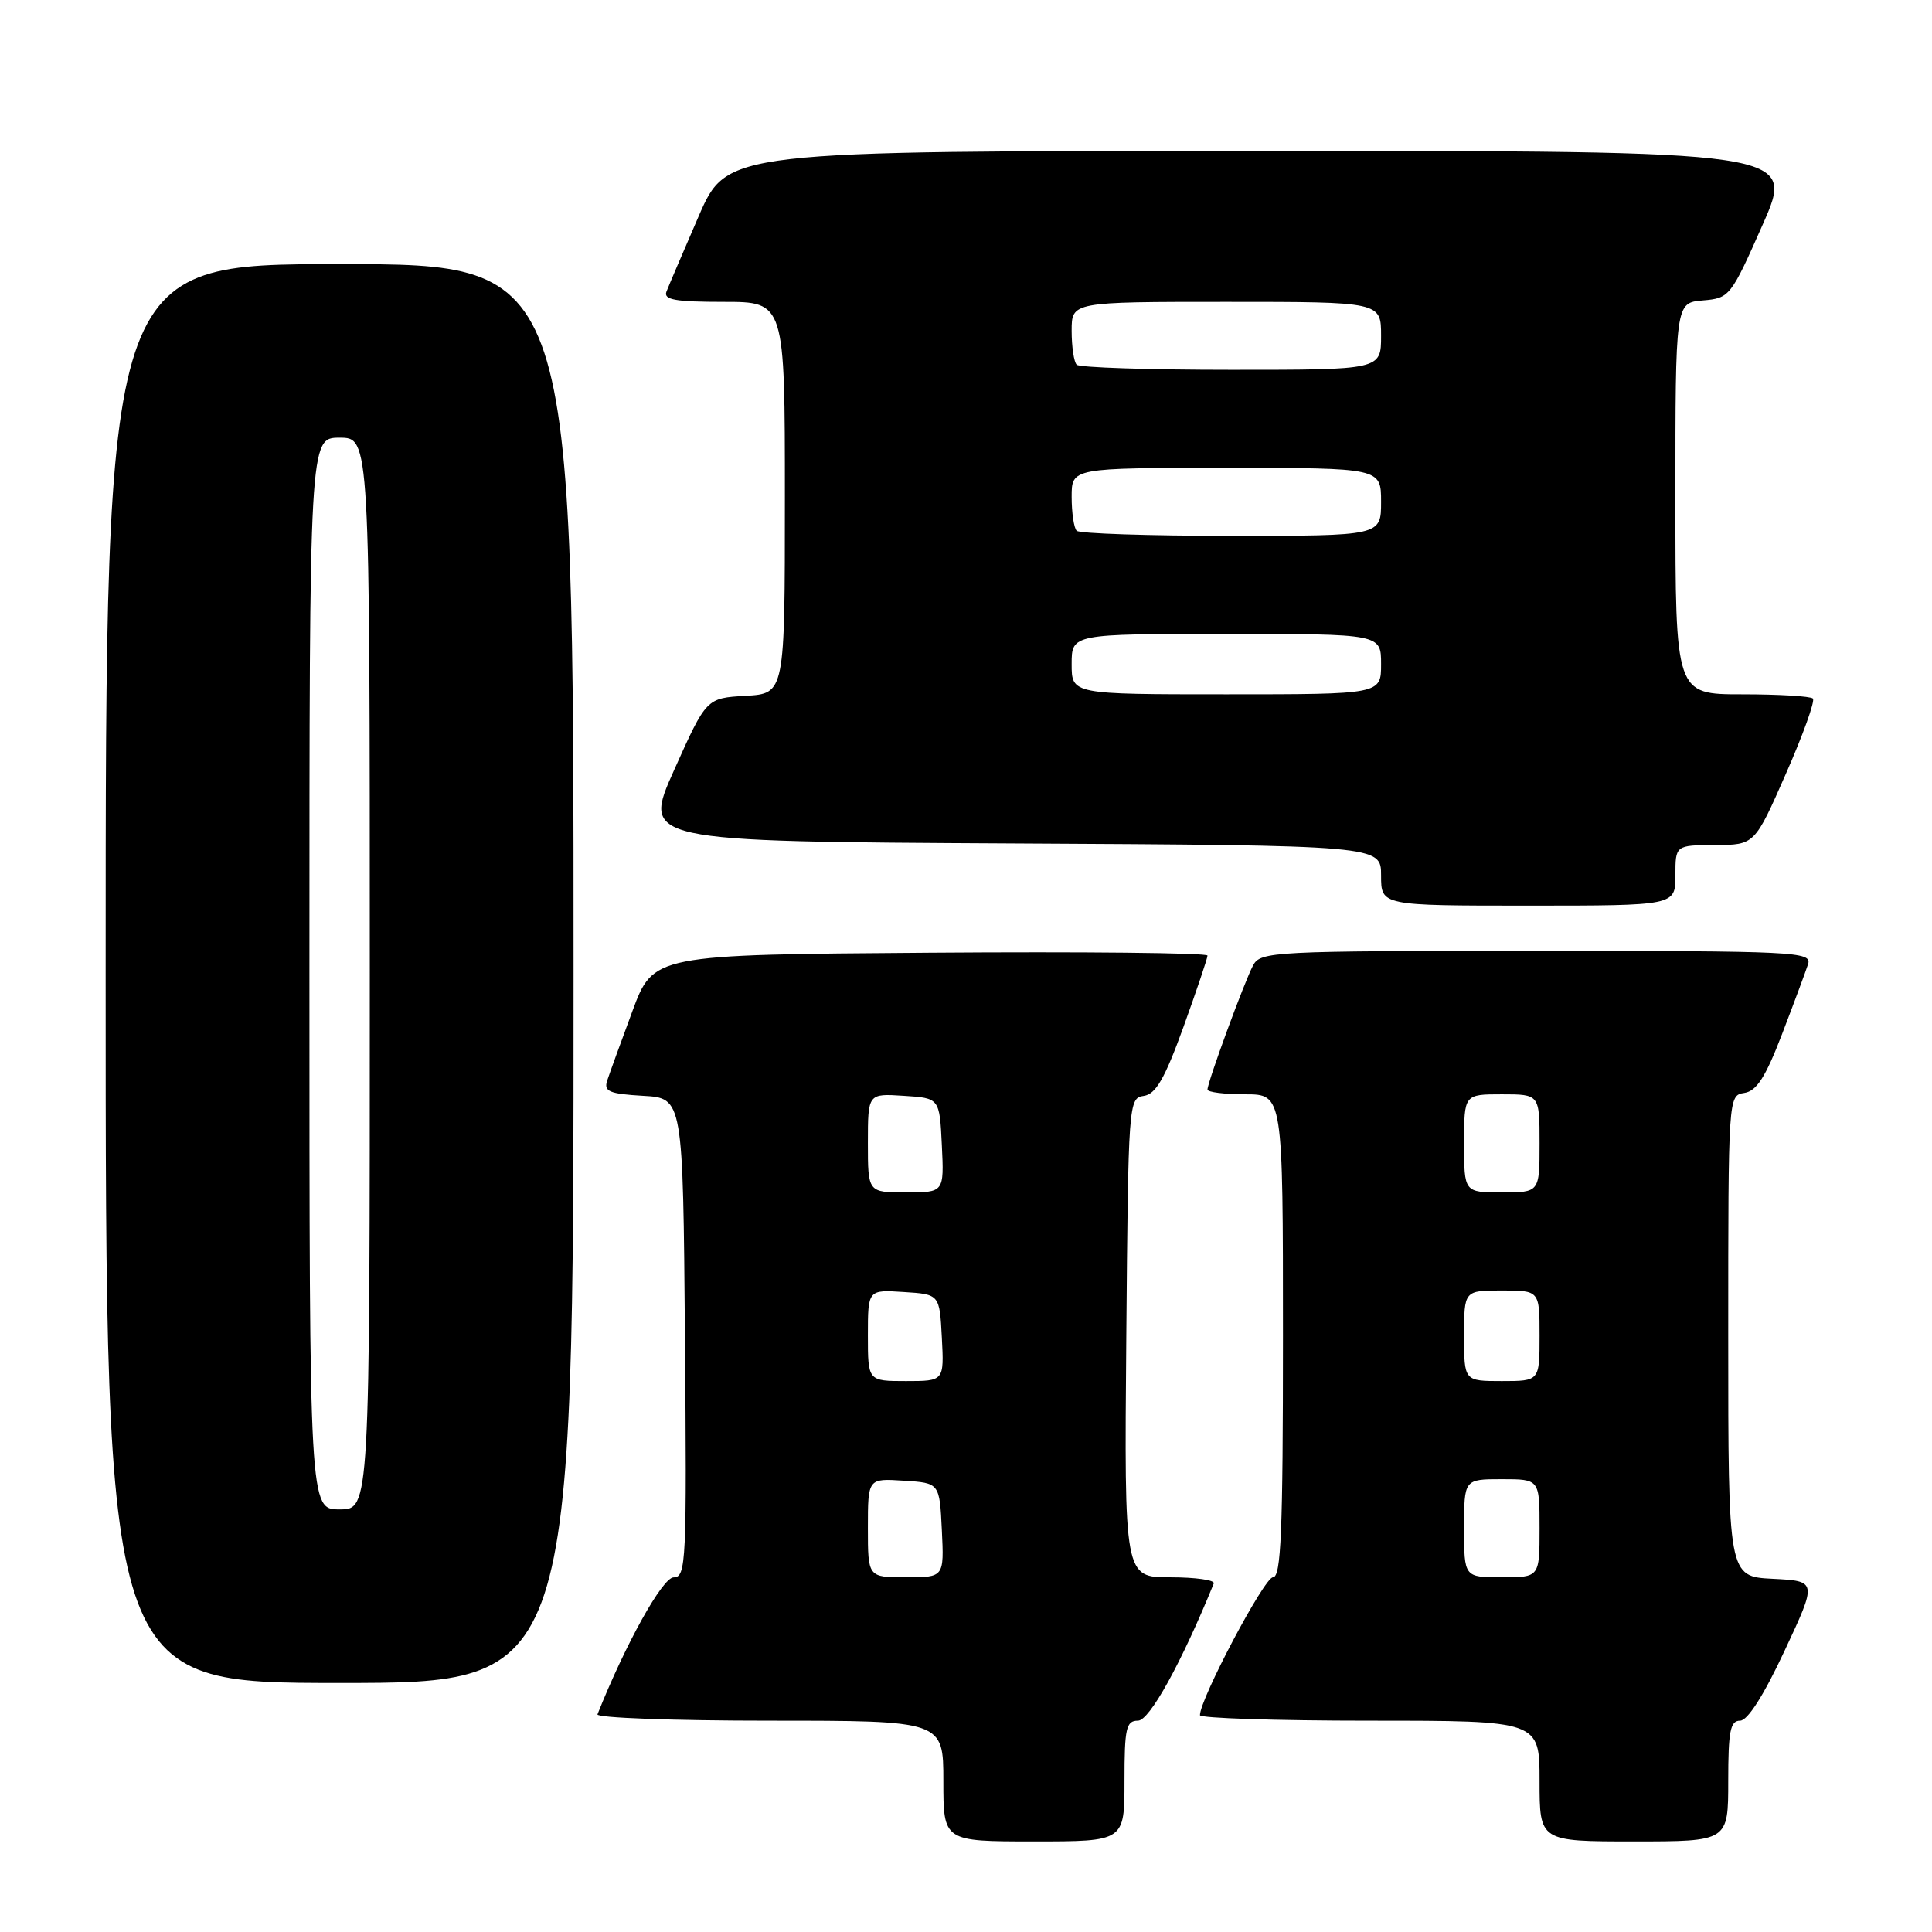 <?xml version="1.0" encoding="UTF-8" standalone="no"?>
<!DOCTYPE svg PUBLIC "-//W3C//DTD SVG 1.1//EN" "http://www.w3.org/Graphics/SVG/1.1/DTD/svg11.dtd" >
<svg xmlns="http://www.w3.org/2000/svg" xmlns:xlink="http://www.w3.org/1999/xlink" version="1.1" viewBox="0 0 256 256">
 <g >
 <path fill="currentColor"
d=" M 149.00 236.00 C 149.00 228.98 149.22 228.00 150.79 228.00 C 152.32 228.00 156.56 220.32 160.83 209.82 C 161.02 209.37 158.42 209.00 155.07 209.00 C 148.97 209.00 148.97 209.00 149.24 177.25 C 149.50 146.07 149.54 145.49 151.56 145.21 C 153.15 144.98 154.33 142.94 156.81 136.09 C 158.56 131.23 160.00 126.97 160.00 126.62 C 160.00 126.26 143.48 126.09 123.29 126.24 C 86.57 126.50 86.57 126.50 83.79 134.00 C 82.26 138.12 80.76 142.26 80.45 143.20 C 79.99 144.62 80.74 144.94 85.20 145.20 C 90.50 145.50 90.50 145.50 90.76 177.25 C 91.01 207.01 90.92 209.00 89.26 209.01 C 87.78 209.02 82.88 217.84 79.17 227.16 C 78.98 227.62 89.22 228.00 101.92 228.00 C 125.00 228.00 125.00 228.00 125.00 236.00 C 125.00 244.00 125.00 244.00 137.00 244.00 C 149.00 244.00 149.00 244.00 149.00 236.00 Z  M 229.00 236.00 C 229.00 229.40 229.27 228.00 230.57 228.00 C 231.57 228.00 233.71 224.64 236.46 218.75 C 240.79 209.50 240.79 209.50 234.90 209.20 C 229.00 208.90 229.00 208.90 229.00 177.02 C 229.00 145.25 229.01 145.14 231.13 144.82 C 232.76 144.57 233.94 142.74 236.14 137.00 C 237.72 132.88 239.27 128.71 239.58 127.75 C 240.10 126.11 237.94 126.00 203.60 126.00 C 168.59 126.00 167.03 126.08 166.04 127.92 C 164.89 130.07 160.00 143.39 160.00 144.37 C 160.00 144.72 162.25 145.00 165.00 145.00 C 170.00 145.00 170.00 145.00 170.00 177.00 C 170.00 203.01 169.75 209.00 168.67 209.00 C 167.53 209.00 159.00 225.12 159.00 227.27 C 159.00 227.67 169.12 228.00 181.50 228.00 C 204.00 228.00 204.00 228.00 204.00 236.00 C 204.00 244.00 204.00 244.00 216.50 244.00 C 229.00 244.00 229.00 244.00 229.00 236.00 Z  M 76.00 129.00 C 76.00 35.00 76.00 35.00 45.00 35.00 C 14.00 35.00 14.00 35.00 14.00 129.00 C 14.00 223.00 14.00 223.00 45.00 223.00 C 76.00 223.00 76.00 223.00 76.00 129.00 Z  M 222.00 116.00 C 222.00 112.00 222.00 112.00 227.25 111.97 C 232.50 111.95 232.50 111.95 236.64 102.53 C 238.92 97.35 240.53 92.86 240.22 92.56 C 239.92 92.25 235.69 92.00 230.83 92.00 C 222.00 92.00 222.00 92.00 222.00 66.06 C 222.00 40.12 222.00 40.12 225.63 39.81 C 229.19 39.51 229.34 39.31 233.57 29.75 C 237.88 20.00 237.88 20.00 167.11 20.00 C 96.34 20.00 96.34 20.00 92.58 28.64 C 90.52 33.40 88.59 37.90 88.31 38.64 C 87.89 39.72 89.48 40.00 95.89 40.00 C 104.00 40.00 104.00 40.00 104.00 65.95 C 104.00 91.90 104.00 91.90 98.80 92.20 C 93.60 92.50 93.60 92.50 89.34 102.00 C 85.08 111.50 85.08 111.50 134.04 111.76 C 183.00 112.02 183.00 112.02 183.00 116.01 C 183.00 120.00 183.00 120.00 202.50 120.00 C 222.00 120.00 222.00 120.00 222.00 116.00 Z  M 115.00 202.45 C 115.00 195.89 115.00 195.89 119.75 196.20 C 124.50 196.50 124.50 196.50 124.80 202.75 C 125.10 209.00 125.10 209.00 120.05 209.00 C 115.00 209.00 115.00 209.00 115.00 202.45 Z  M 115.00 176.95 C 115.00 170.89 115.00 170.89 119.75 171.20 C 124.50 171.50 124.50 171.50 124.80 177.25 C 125.10 183.00 125.10 183.00 120.05 183.00 C 115.00 183.00 115.00 183.00 115.00 176.95 Z  M 115.00 151.45 C 115.00 144.89 115.00 144.89 119.75 145.20 C 124.50 145.50 124.50 145.50 124.80 151.75 C 125.10 158.00 125.10 158.00 120.05 158.00 C 115.00 158.00 115.00 158.00 115.00 151.45 Z  M 194.00 202.50 C 194.00 196.00 194.00 196.00 199.00 196.00 C 204.00 196.00 204.00 196.00 204.00 202.50 C 204.00 209.00 204.00 209.00 199.00 209.00 C 194.00 209.00 194.00 209.00 194.00 202.50 Z  M 194.00 177.00 C 194.00 171.00 194.00 171.00 199.00 171.00 C 204.00 171.00 204.00 171.00 204.00 177.00 C 204.00 183.00 204.00 183.00 199.00 183.00 C 194.00 183.00 194.00 183.00 194.00 177.00 Z  M 194.00 151.50 C 194.00 145.00 194.00 145.00 199.00 145.00 C 204.00 145.00 204.00 145.00 204.00 151.50 C 204.00 158.00 204.00 158.00 199.00 158.00 C 194.00 158.00 194.00 158.00 194.00 151.50 Z  M 41.00 129.00 C 41.00 58.00 41.00 58.00 45.00 58.00 C 49.00 58.00 49.00 58.00 49.00 129.00 C 49.00 200.00 49.00 200.00 45.00 200.00 C 41.00 200.00 41.00 200.00 41.00 129.00 Z  M 142.00 88.00 C 142.00 84.00 142.00 84.00 162.50 84.00 C 183.00 84.00 183.00 84.00 183.00 88.00 C 183.00 92.00 183.00 92.00 162.50 92.00 C 142.00 92.00 142.00 92.00 142.00 88.00 Z  M 142.67 70.33 C 142.30 69.97 142.00 67.94 142.00 65.83 C 142.00 62.00 142.00 62.00 162.50 62.00 C 183.00 62.00 183.00 62.00 183.00 66.50 C 183.00 71.00 183.00 71.00 163.17 71.00 C 152.26 71.00 143.03 70.70 142.67 70.33 Z  M 142.67 48.33 C 142.30 47.97 142.00 45.94 142.00 43.83 C 142.00 40.00 142.00 40.00 162.50 40.00 C 183.00 40.00 183.00 40.00 183.00 44.50 C 183.00 49.00 183.00 49.00 163.17 49.00 C 152.26 49.00 143.03 48.70 142.67 48.33 Z "/>
</g>
</svg>